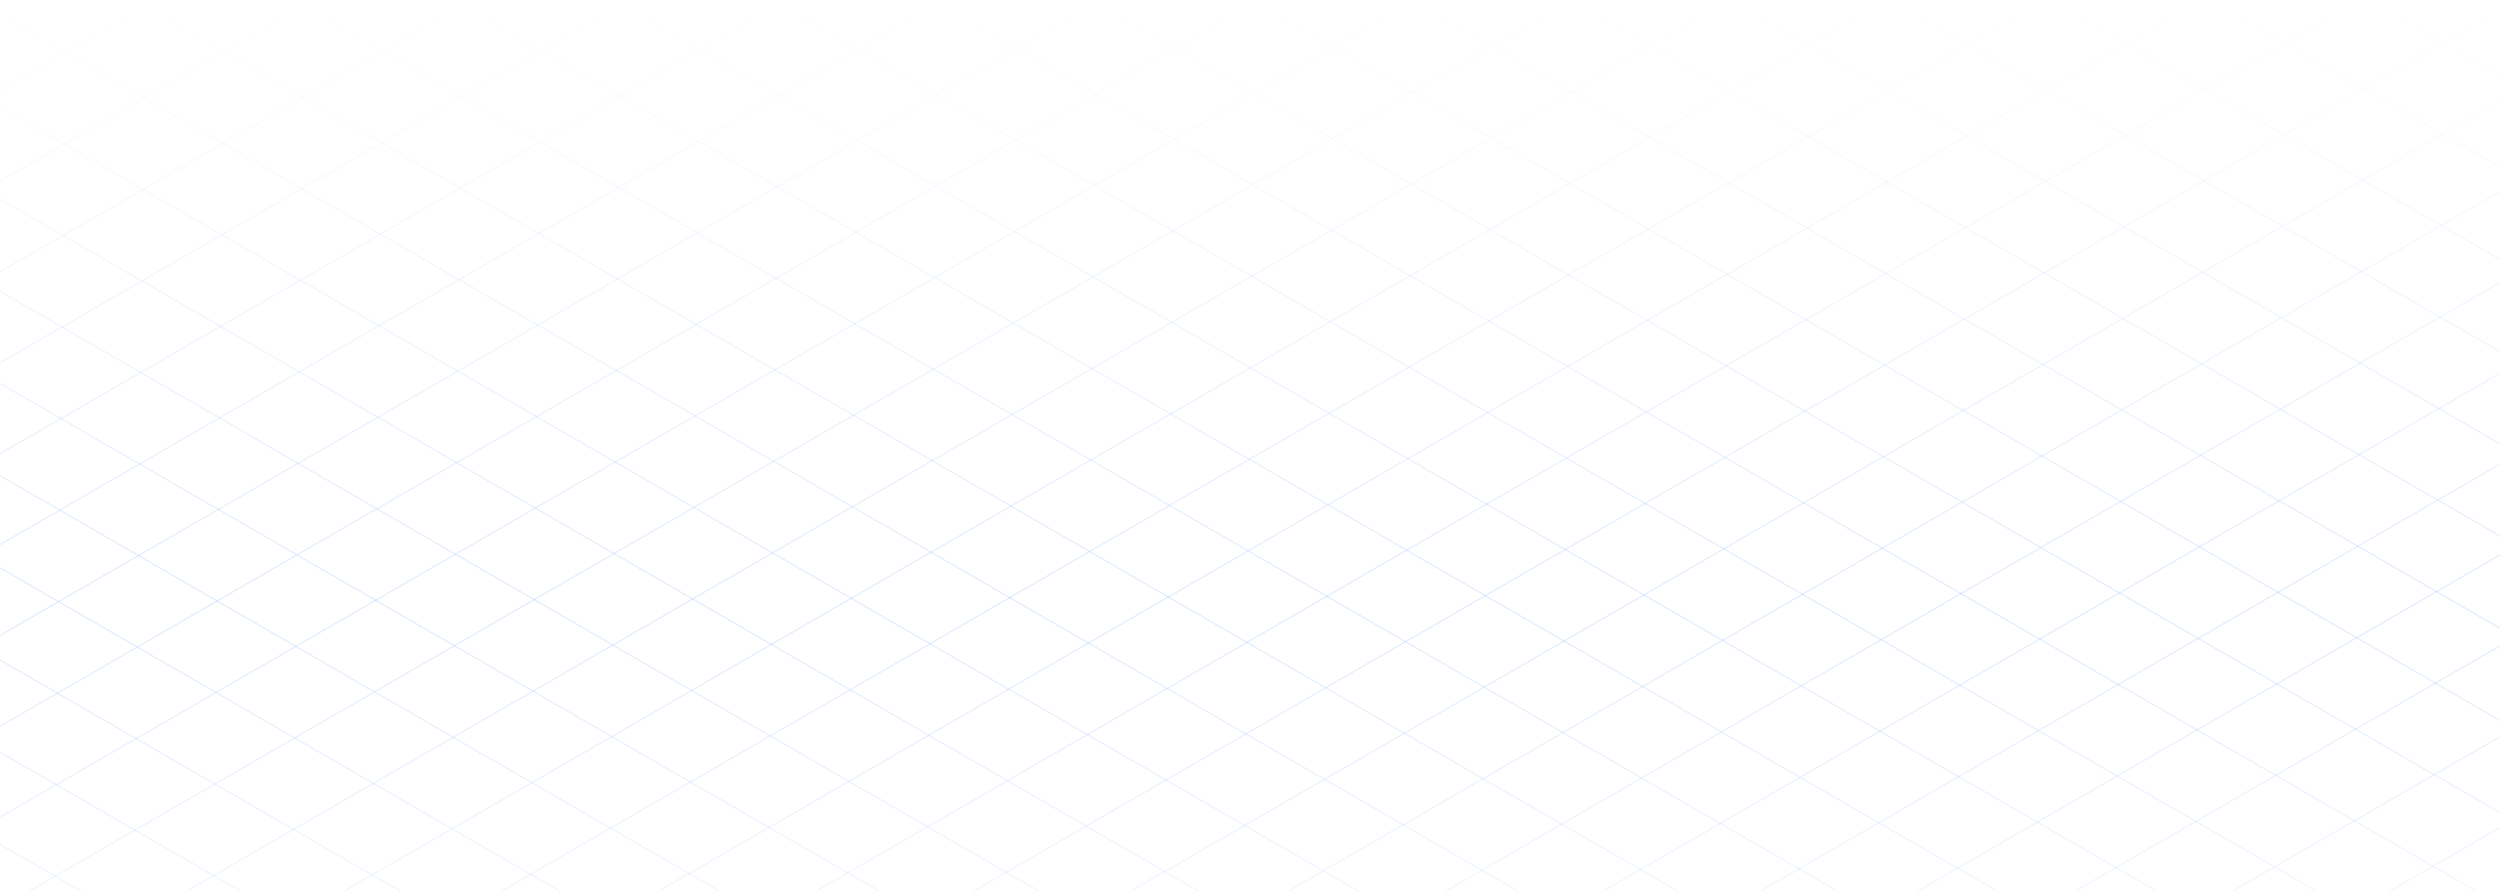 <svg width="1871" height="667" viewBox="0 0 1871 667" fill="none" xmlns="http://www.w3.org/2000/svg">
<g clip-path="url(#clip0_6_210)">
<mask id="mask0_6_210" style="mask-type:alpha" maskUnits="userSpaceOnUse" x="0" y="0" width="1921" height="866">
<rect x="0" width="1920" height="866" fill="url(#paint0_linear_6_210)"/>
</mask>
<g mask="url(#mask0_6_210)">
<line y1="-0.5" x2="1929" y2="-0.5" transform="matrix(-0.866 0.5 -0.866 -0.5 942.32 -545)" stroke="#0C5CF4" stroke-opacity="0.13"/>
<line y1="-0.5" x2="1929" y2="-0.5" transform="matrix(-0.866 0.5 -0.866 -0.5 1001.21 -511)" stroke="#0C5CF4" stroke-opacity="0.13"/>
<line y1="-0.5" x2="1929" y2="-0.5" transform="matrix(-0.866 0.5 -0.866 -0.5 1060.1 -477)" stroke="#0C5CF4" stroke-opacity="0.13"/>
<line y1="-0.5" x2="1929" y2="-0.5" transform="matrix(-0.866 0.5 -0.866 -0.5 1118.99 -443)" stroke="#0C5CF4" stroke-opacity="0.13"/>
<line y1="-0.5" x2="1929" y2="-0.5" transform="matrix(-0.866 0.5 -0.866 -0.5 1177.88 -409)" stroke="#0C5CF4" stroke-opacity="0.13"/>
<line y1="-0.5" x2="1929" y2="-0.5" transform="matrix(-0.866 0.5 -0.866 -0.5 1236.77 -375)" stroke="#0C5CF4" stroke-opacity="0.13"/>
<line y1="-0.5" x2="1929" y2="-0.5" transform="matrix(-0.866 0.5 -0.866 -0.5 1295.66 -341)" stroke="#0C5CF4" stroke-opacity="0.13"/>
<line y1="-0.5" x2="1929" y2="-0.5" transform="matrix(-0.866 0.5 -0.866 -0.5 1354.55 -307)" stroke="#0C5CF4" stroke-opacity="0.13"/>
<line y1="-0.5" x2="1929" y2="-0.5" transform="matrix(-0.866 0.5 -0.866 -0.5 1413.44 -273)" stroke="#0C5CF4" stroke-opacity="0.13"/>
<line y1="-0.5" x2="1929" y2="-0.5" transform="matrix(-0.866 0.5 -0.866 -0.5 1472.33 -239)" stroke="#0C5CF4" stroke-opacity="0.13"/>
<line y1="-0.5" x2="1929" y2="-0.5" transform="matrix(-0.866 0.5 -0.866 -0.5 1531.22 -205)" stroke="#0C5CF4" stroke-opacity="0.13"/>
<line y1="-0.5" x2="1929" y2="-0.5" transform="matrix(-0.866 0.5 -0.866 -0.5 1590.11 -171)" stroke="#0C5CF4" stroke-opacity="0.13"/>
<line y1="-0.5" x2="1929" y2="-0.5" transform="matrix(-0.866 0.5 -0.866 -0.5 1649 -137)" stroke="#0C5CF4" stroke-opacity="0.13"/>
<line y1="-0.5" x2="1929" y2="-0.5" transform="matrix(-0.866 0.5 -0.866 -0.5 1707.89 -103)" stroke="#0C5CF4" stroke-opacity="0.13"/>
<line y1="-0.5" x2="1929" y2="-0.5" transform="matrix(-0.866 0.5 -0.866 -0.5 1766.78 -69)" stroke="#0C5CF4" stroke-opacity="0.13"/>
<line y1="-0.5" x2="1929" y2="-0.5" transform="matrix(-0.866 0.5 -0.866 -0.5 1825.67 -35)" stroke="#0C5CF4" stroke-opacity="0.13"/>
<line y1="-0.5" x2="1929" y2="-0.5" transform="matrix(-0.866 0.5 -0.866 -0.5 1884.56 -1)" stroke="#0C5CF4" stroke-opacity="0.13"/>
<line y1="-0.5" x2="1929" y2="-0.5" transform="matrix(-0.866 0.5 -0.866 -0.5 1943.45 33.001)" stroke="#0C5CF4" stroke-opacity="0.13"/>
<line y1="-0.5" x2="1929" y2="-0.5" transform="matrix(-0.866 0.5 -0.866 -0.5 2002.34 67.001)" stroke="#0C5CF4" stroke-opacity="0.13"/>
<line y1="-0.5" x2="1929" y2="-0.5" transform="matrix(-0.866 0.5 -0.866 -0.5 2061.23 101.001)" stroke="#0C5CF4" stroke-opacity="0.13"/>
<line y1="-0.5" x2="1929" y2="-0.5" transform="matrix(-0.866 0.5 -0.866 -0.5 2120.12 135.001)" stroke="#0C5CF4" stroke-opacity="0.13"/>
<line y1="-0.5" x2="1929" y2="-0.5" transform="matrix(-0.866 0.5 -0.866 -0.5 2179.01 169.001)" stroke="#0C5CF4" stroke-opacity="0.13"/>
<line y1="-0.5" x2="1929" y2="-0.5" transform="matrix(-0.866 0.5 -0.866 -0.5 2237.9 203.001)" stroke="#0C5CF4" stroke-opacity="0.13"/>
<line y1="-0.5" x2="1929" y2="-0.5" transform="matrix(-0.866 0.5 -0.866 -0.5 2296.79 237.001)" stroke="#0C5CF4" stroke-opacity="0.13"/>
<line y1="-0.5" x2="1929" y2="-0.5" transform="matrix(-0.866 0.5 -0.866 -0.5 2355.68 271.001)" stroke="#0C5CF4" stroke-opacity="0.13"/>
<line y1="-0.5" x2="1929" y2="-0.5" transform="matrix(-0.866 0.5 -0.866 -0.5 2414.56 305.001)" stroke="#0C5CF4" stroke-opacity="0.13"/>
<line y1="-0.5" x2="1929" y2="-0.5" transform="matrix(-0.866 0.5 -0.866 -0.5 2473.45 339.001)" stroke="#0C5CF4" stroke-opacity="0.13"/>
<line y1="-0.5" x2="1929" y2="-0.5" transform="matrix(-0.866 0.5 -0.866 -0.5 2532.34 373.001)" stroke="#0C5CF4" stroke-opacity="0.13"/>
<line y1="-0.5" x2="1929" y2="-0.5" transform="matrix(-0.866 0.5 -0.866 -0.5 2591.23 407.001)" stroke="#0C5CF4" stroke-opacity="0.13"/>
<line y1="-0.5" x2="1929" y2="-0.5" transform="matrix(-0.866 0.5 -0.866 -0.5 2650.12 441.001)" stroke="#0C5CF4" stroke-opacity="0.13"/>
<line y1="-0.5" x2="2001" y2="-0.5" transform="matrix(0.866 0.5 -0.866 0.5 -786.701 454.251)" stroke="#0C5CF4" stroke-opacity="0.13"/>
<line y1="-0.5" x2="2001" y2="-0.5" transform="matrix(0.866 0.5 -0.866 0.5 -726.945 419.751)" stroke="#0C5CF4" stroke-opacity="0.13"/>
<line y1="-0.5" x2="2001" y2="-0.5" transform="matrix(0.866 0.5 -0.866 0.5 -667.189 385.251)" stroke="#0C5CF4" stroke-opacity="0.13"/>
<line y1="-0.5" x2="2001" y2="-0.5" transform="matrix(0.866 0.5 -0.866 0.5 -607.433 350.751)" stroke="#0C5CF4" stroke-opacity="0.13"/>
<line y1="-0.5" x2="2001" y2="-0.5" transform="matrix(0.866 0.5 -0.866 0.5 -547.678 316.251)" stroke="#0C5CF4" stroke-opacity="0.13"/>
<line y1="-0.5" x2="2001" y2="-0.5" transform="matrix(0.866 0.5 -0.866 0.5 -487.922 281.751)" stroke="#0C5CF4" stroke-opacity="0.13"/>
<line y1="-0.5" x2="2001" y2="-0.5" transform="matrix(0.866 0.5 -0.866 0.5 -428.166 247.251)" stroke="#0C5CF4" stroke-opacity="0.13"/>
<line y1="-0.5" x2="2001" y2="-0.5" transform="matrix(0.866 0.5 -0.866 0.5 -368.41 212.751)" stroke="#0C5CF4" stroke-opacity="0.13"/>
<line y1="-0.5" x2="2001" y2="-0.5" transform="matrix(0.866 0.5 -0.866 0.5 -308.655 178.251)" stroke="#0C5CF4" stroke-opacity="0.13"/>
<line y1="-0.5" x2="2001" y2="-0.5" transform="matrix(0.866 0.5 -0.866 0.5 -248.899 143.751)" stroke="#0C5CF4" stroke-opacity="0.13"/>
<line y1="-0.5" x2="2001" y2="-0.5" transform="matrix(0.866 0.5 -0.866 0.5 -189.143 109.251)" stroke="#0C5CF4" stroke-opacity="0.13"/>
<line y1="-0.5" x2="2001" y2="-0.5" transform="matrix(0.866 0.5 -0.866 0.5 -129.387 74.751)" stroke="#0C5CF4" stroke-opacity="0.13"/>
<line y1="-0.5" x2="2001" y2="-0.5" transform="matrix(0.866 0.5 -0.866 0.5 -69.632 40.251)" stroke="#0C5CF4" stroke-opacity="0.13"/>
<line y1="-0.5" x2="2001" y2="-0.5" transform="matrix(0.866 0.5 -0.866 0.5 -9.876 5.751)" stroke="#0C5CF4" stroke-opacity="0.13"/>
<line y1="-0.5" x2="2001" y2="-0.5" transform="matrix(0.866 0.5 -0.866 0.5 49.88 -28.749)" stroke="#0C5CF4" stroke-opacity="0.13"/>
<line y1="-0.5" x2="2001" y2="-0.5" transform="matrix(0.866 0.5 -0.866 0.5 109.636 -63.249)" stroke="#0C5CF4" stroke-opacity="0.13"/>
<line y1="-0.5" x2="2001" y2="-0.5" transform="matrix(0.866 0.5 -0.866 0.5 169.391 -97.749)" stroke="#0C5CF4" stroke-opacity="0.13"/>
<line y1="-0.5" x2="2001" y2="-0.5" transform="matrix(0.866 0.5 -0.866 0.5 229.147 -132.249)" stroke="#0C5CF4" stroke-opacity="0.13"/>
<line y1="-0.5" x2="2001" y2="-0.5" transform="matrix(0.866 0.5 -0.866 0.5 288.903 -166.749)" stroke="#0C5CF4" stroke-opacity="0.13"/>
<line y1="-0.5" x2="2001" y2="-0.5" transform="matrix(0.866 0.5 -0.866 0.5 348.659 -201.249)" stroke="#0C5CF4" stroke-opacity="0.13"/>
<line y1="-0.5" x2="2001" y2="-0.5" transform="matrix(0.866 0.5 -0.866 0.5 408.415 -235.749)" stroke="#0C5CF4" stroke-opacity="0.13"/>
<line y1="-0.5" x2="2001" y2="-0.5" transform="matrix(0.866 0.5 -0.866 0.5 468.17 -270.249)" stroke="#0C5CF4" stroke-opacity="0.13"/>
<line y1="-0.5" x2="2001" y2="-0.5" transform="matrix(0.866 0.5 -0.866 0.5 527.926 -304.749)" stroke="#0C5CF4" stroke-opacity="0.13"/>
<line y1="-0.5" x2="2001" y2="-0.5" transform="matrix(0.866 0.5 -0.866 0.5 587.682 -339.249)" stroke="#0C5CF4" stroke-opacity="0.13"/>
<line y1="-0.5" x2="2001" y2="-0.5" transform="matrix(0.866 0.5 -0.866 0.5 647.438 -373.749)" stroke="#0C5CF4" stroke-opacity="0.13"/>
<line y1="-0.5" x2="2001" y2="-0.5" transform="matrix(0.866 0.5 -0.866 0.5 707.193 -408.249)" stroke="#0C5CF4" stroke-opacity="0.13"/>
<line y1="-0.5" x2="2001" y2="-0.5" transform="matrix(0.866 0.5 -0.866 0.5 766.949 -442.749)" stroke="#0C5CF4" stroke-opacity="0.13"/>
<line y1="-0.5" x2="2001" y2="-0.5" transform="matrix(0.866 0.5 -0.866 0.5 826.705 -477.249)" stroke="#0C5CF4" stroke-opacity="0.13"/>
<line y1="-0.5" x2="2001" y2="-0.5" transform="matrix(0.866 0.5 -0.866 0.5 886.46 -511.749)" stroke="#0C5CF4" stroke-opacity="0.13"/>
<line y1="-0.5" x2="2001" y2="-0.5" transform="matrix(0.866 0.5 -0.866 0.5 946.216 -546.249)" stroke="#0C5CF4" stroke-opacity="0.13"/>
</g>
</g>
<defs>
<linearGradient id="paint0_linear_6_210" x1="960" y1="0" x2="960" y2="866" gradientUnits="userSpaceOnUse">
<stop stop-color="#C4C4C4" stop-opacity="0"/>
<stop offset="0.526" stop-color="#C4C4C4"/>
<stop offset="1" stop-color="#C4C4C4" stop-opacity="0"/>
</linearGradient>
<clipPath id="clip0_6_210">
<rect width="1871" height="667" fill="white"/>
</clipPath>
</defs>
</svg>
